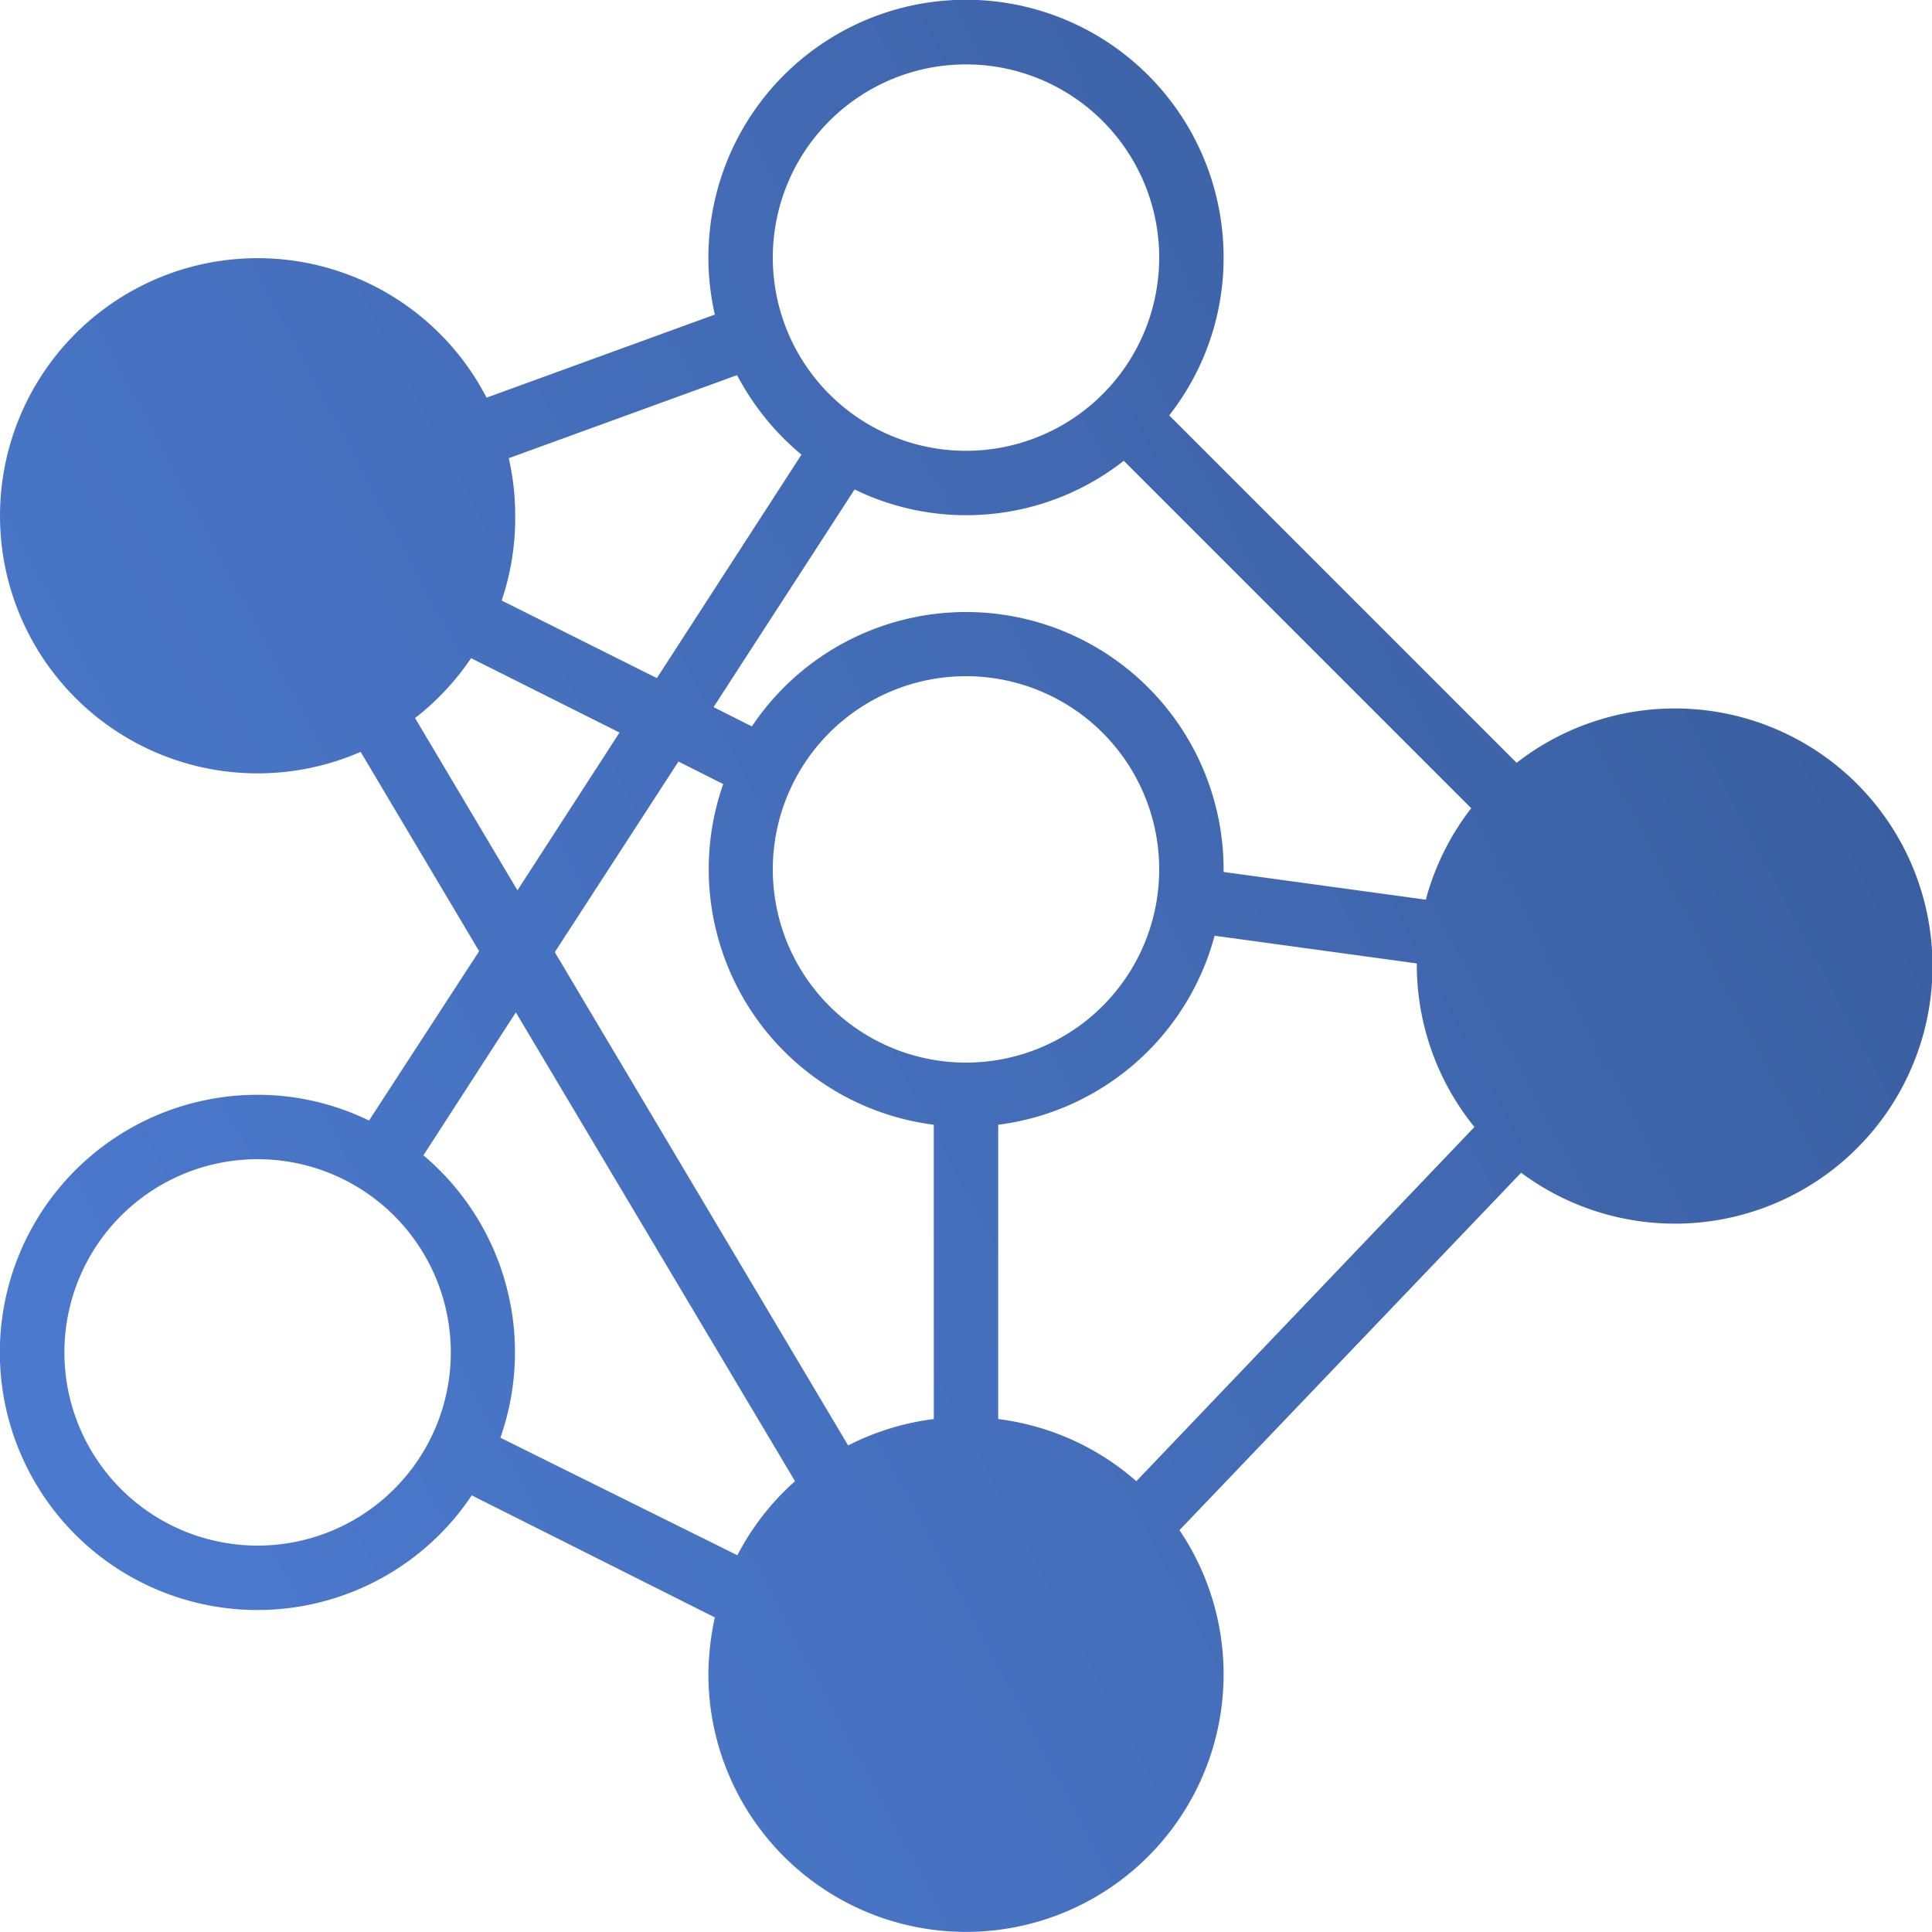 <svg id="Слой_1" data-name="Слой 1" xmlns="http://www.w3.org/2000/svg" xmlns:xlink="http://www.w3.org/1999/xlink" viewBox="0 0 60 60"><defs><style>.cls-1{fill:url(#Безымянный_градиент_2);}</style><linearGradient id="Безымянный_градиент_2" x1="654.44" y1="372.66" x2="738.47" y2="417.35" gradientTransform="matrix(1, 0, 0, -1, 0, 770)" gradientUnits="userSpaceOnUse"><stop offset="0" stop-color="#4b79ce"/><stop offset="0.41" stop-color="#426ab3"/><stop offset="1" stop-color="#2b4a81"/></linearGradient></defs><title>solution-adv-4</title><path class="cls-1" d="M664.46,388.8A7.89,7.89,0,0,0,661,388a8,8,0,1,0,6.65,12.44l7.55,3.79A8.57,8.57,0,0,0,675,406a8,8,0,1,0,14.63-4.48l10.61-11.1a8,8,0,1,0-.14-12.73L689.31,366.9A7.92,7.92,0,0,0,691,362a8,8,0,1,0-15.8,1.77l-7.09,2.58a8,8,0,1,0-3.91,11l3.68,6.19ZM661,402a6,6,0,1,1,6-6A6,6,0,0,1,661,402Zm7.54-3.35a8,8,0,0,0-2.39-8.77l2.87-4.44L677.69,400a8,8,0,0,0-1.79,2.3ZM683,370a7.92,7.92,0,0,0,4.9-1.69l10.79,10.79a8,8,0,0,0-1.41,2.84l-6.28-.86V381a8,8,0,0,0-14.65-4.44l-1.19-.6,4.38-6.76A7.89,7.89,0,0,0,683,370Zm1,28.07v-9.14a8,8,0,0,0,6.72-5.87l6.28.86V384a8,8,0,0,0,1.79,5l-10.5,11A8,8,0,0,0,684,398.07ZM683,375a6,6,0,1,1-6,6A6,6,0,0,1,683,375Zm-7.54,3.35A8,8,0,0,0,682,388.93v9.14a8,8,0,0,0-2.66.82l-9.11-15.32,3.84-5.92ZM683,356a6,6,0,1,1-6,6A6,6,0,0,1,683,356Zm-7.11,9.65a8.15,8.15,0,0,0,2,2.47l-4.49,6.94-4.82-2.41A8,8,0,0,0,669,370a7.94,7.94,0,0,0-.2-1.77Zm-10,10.65a8.09,8.09,0,0,0,1.74-1.86l4.61,2.31-3.17,4.9Z" transform="translate(-653 -354)"/></svg>